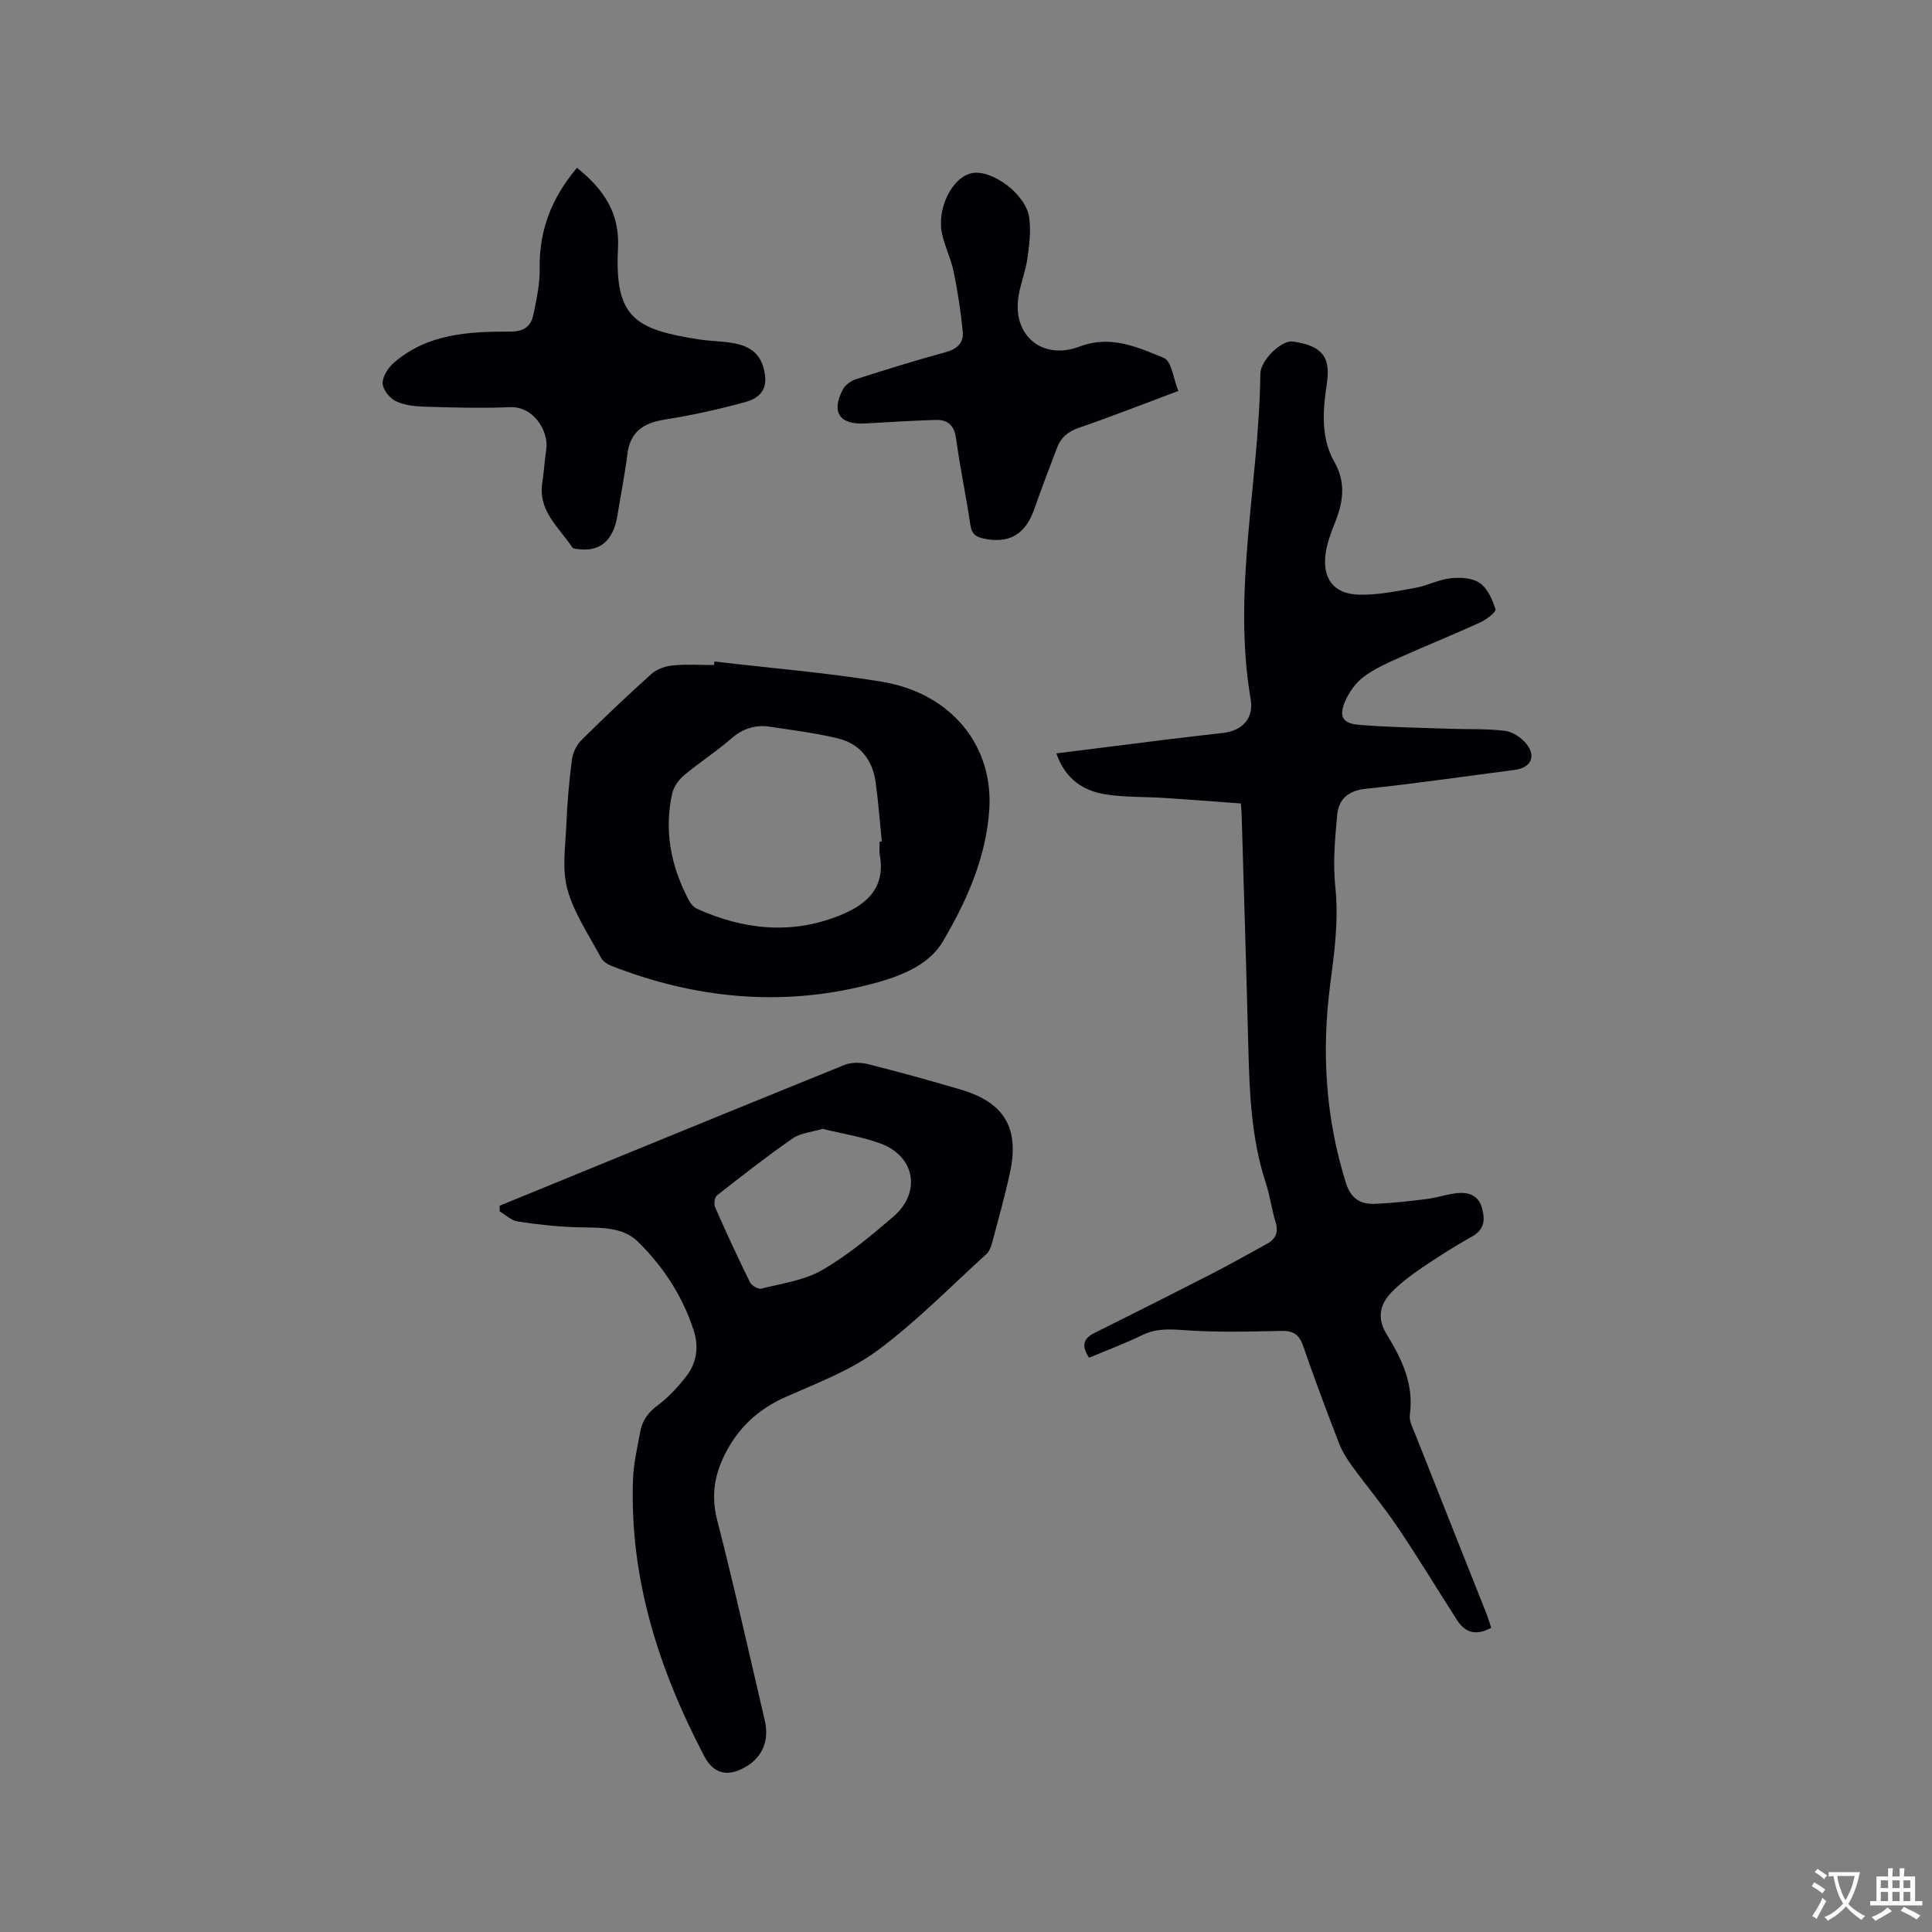 <svg enable-background="new 0 0 400 400" viewBox="0 0 400 400" xmlns="http://www.w3.org/2000/svg"><rect x="0" y="0" width="400" height="400" fill="#808080" stroke="none"/><g fill="#010105"><path d="m308.74 337.01c-3.18 1.75-5.42.99-7.07-1.58-4.11-6.39-8.03-12.91-12.28-19.2-2.95-4.37-6.35-8.44-9.46-12.7-1.04-1.43-2.02-2.98-2.66-4.62-2.59-6.71-5.14-13.45-7.47-20.25-.84-2.44-2.09-3.17-4.6-3.11-6.76.15-13.56.32-20.29-.17-3.04-.22-5.7-.31-8.49 1.07-3.5 1.72-7.18 3.07-10.94 4.65-1.44-2.2-1.45-3.85 1.09-5.11 8.04-4.02 16.08-8.05 24.08-12.15 3.95-2.03 7.82-4.2 11.71-6.35 1.8-.99 2.37-2.41 1.73-4.49-.81-2.63-1.15-5.4-2-8.01-3.02-9.19-3.4-18.69-3.64-28.23-.4-16-.91-32-1.38-48-.02-.62-.08-1.25-.15-2.41-5.31-.39-10.54-.8-15.79-1.14-4.01-.26-8.07-.12-12.03-.71-4.84-.72-8.57-3.23-10.39-8.52 7.76-.98 15.18-1.92 22.61-2.84 3.99-.49 8-.94 11.99-1.41 3.91-.47 6.3-3.01 5.63-6.95-3.85-22.6 1.74-44.9 2-67.37.03-2.9 4.46-7.04 6.71-6.71 6.04.89 7.87 3.15 7.08 8.53-.82 5.6-1.38 11.27 1.56 16.45 2.4 4.23 1.81 8.25.13 12.46-.86 2.15-1.71 4.39-1.99 6.65-.61 5 1.7 8.13 6.73 8.32 3.93.15 7.93-.71 11.86-1.4 2.48-.44 4.84-1.72 7.33-1.99 1.99-.22 4.5-.08 6.02.99 1.62 1.13 2.64 3.44 3.26 5.44.17.55-1.9 2.14-3.18 2.73-5.39 2.46-10.89 4.66-16.3 7.09-2.69 1.21-5.48 2.4-7.81 4.15-1.68 1.26-3.08 3.25-3.9 5.21-1.25 3-.45 4.44 2.79 4.72 6.2.53 12.44.6 18.66.83 3.9.14 7.83-.04 11.68.43 1.59.19 3.4 1.39 4.43 2.68 2.13 2.63.94 4.98-2.4 5.41-10.3 1.33-20.57 2.84-30.89 3.92-3.67.38-5.56 2.22-5.86 5.42-.46 4.93-.91 9.97-.39 14.86.73 6.86-.17 13.45-1.05 20.19-1.82 13.9-.98 27.67 3.26 41.16 1.02 3.25 3.05 4.41 6.01 4.29 3.58-.15 7.16-.55 10.72-1 2.09-.26 4.13-.98 6.22-1.21 2.39-.26 4.47.41 5.21 3.08.68 2.44.53 4.46-2.09 5.92-3.61 2-7.09 4.24-10.51 6.56-2.18 1.48-4.32 3.1-6.14 4.97-2.43 2.5-3.02 5.4-1.02 8.65 3.13 5.09 5.71 10.35 4.82 16.69-.19 1.33.66 2.85 1.2 4.22 4.9 12.41 9.83 24.79 14.75 37.19.33.86.58 1.75.9 2.7z"/><path d="m103.44 249.63c23.78-9.73 47.54-19.49 71.35-29.13 1.43-.58 3.35-.57 4.88-.19 6.46 1.62 12.89 3.4 19.28 5.29 8.95 2.64 12.13 7.93 10.18 17.06-1.06 4.96-2.45 9.86-3.76 14.77-.21.79-.56 1.68-1.14 2.21-7.43 6.75-14.51 14-22.54 19.95-5.6 4.15-12.43 6.72-18.9 9.58-5.82 2.56-10.03 6.47-12.82 12.15-2.13 4.35-2.73 8.56-1.48 13.43 3.53 13.73 6.6 27.58 9.84 41.39.99 4.23-.47 7.7-4.04 9.73-3.63 2.07-6.55 1.41-8.47-2.25-9.43-17.97-15.51-36.85-14.76-57.42.12-3.25.9-6.49 1.48-9.72.42-2.37 1.68-4.09 3.71-5.59 2.25-1.67 4.23-3.85 5.94-6.09 2.11-2.76 2.5-6.08 1.42-9.39-2.3-7.09-6.34-13.26-11.59-18.38-3.23-3.14-7.96-2.82-12.34-2.93-4.17-.11-8.36-.58-12.49-1.2-1.32-.2-2.5-1.37-3.74-2.1 0-.4-.01-.78-.01-1.17zm66.86-15.91c-2.25.68-4.55.85-6.18 1.97-5.37 3.73-10.54 7.77-15.68 11.81-.49.38-.68 1.77-.4 2.42 2.3 5.23 4.7 10.42 7.23 15.55.34.69 1.68 1.49 2.33 1.33 4.27-1.08 8.88-1.7 12.59-3.83 5.28-3.04 10.07-7.04 14.73-11.04 5.89-5.04 4.54-12.57-2.69-15.21-3.84-1.39-7.95-2.02-11.93-3z"/><path d="m147.91 136.96c11.56 1.36 23.18 2.3 34.65 4.18 14.33 2.36 23.14 13.21 22.26 26.48-.66 9.97-4.71 19-9.63 27.33-3.07 5.2-9.46 7.43-15.35 8.93-18.14 4.62-35.9 2.86-53.24-3.9-.83-.32-1.78-.94-2.17-1.69-2.48-4.66-5.58-9.19-6.96-14.18-1.16-4.2-.39-8.97-.21-13.47.18-4.44.57-8.89 1.14-13.3.18-1.42.91-3.03 1.91-4.03 4.73-4.71 9.58-9.31 14.55-13.77 1.12-1 2.88-1.62 4.41-1.77 2.83-.28 5.7-.08 8.56-.08.02-.23.05-.48.08-.73zm34.22 37.28c.15-.01.29-.02.44-.03-.42-4.1-.72-8.21-1.28-12.29-.64-4.62-3.26-7.93-7.8-9.04-4.59-1.12-9.33-1.69-14.01-2.41-3.07-.47-5.7.35-8.13 2.48-3.1 2.71-6.62 4.95-9.77 7.61-1.11.93-2.12 2.4-2.42 3.79-1.71 7.77-.21 15.13 3.48 22.08.37.7 1.01 1.42 1.71 1.74 9.55 4.3 19.36 5.36 29.27 1.46 5.51-2.17 9.76-5.56 8.55-12.52-.18-.94-.04-1.91-.04-2.87z"/><path d="m119.46 34.74c5.47 4.41 8.87 9.27 8.49 16.63-.75 14.45 3.59 16.85 16.75 18.9 2.3.36 4.66.35 6.95.74 2.81.48 5.27 1.6 6.27 4.65 1.28 3.89.33 6.49-3.58 7.57-5.49 1.52-11.08 2.75-16.71 3.64-4.41.7-7.16 2.5-7.74 7.18-.52 4.2-1.37 8.35-2.03 12.53-.82 5.21-3.49 7.64-7.9 7.13-.51-.06-1.27-.06-1.47-.37-2.73-4.14-7.11-7.51-6.22-13.36.35-2.3.49-4.64.83-6.94.54-3.72-2.57-8.94-7.49-8.74-5.81.24-11.64.08-17.46-.09-2.08-.06-4.33-.27-6.16-1.13-1.29-.6-2.73-2.4-2.77-3.71-.04-1.42 1.15-3.25 2.34-4.28 6.97-6.05 15.6-6.46 24.2-6.44 2.81.01 4.21-1.19 4.69-3.58.62-3.09 1.34-6.26 1.28-9.38-.15-7.94 2.46-14.72 7.73-20.95z"/><path d="m243.96 80.94c-7.15 2.68-13.83 5.3-20.61 7.64-2.22.77-3.68 1.98-4.47 4.05-1.62 4.24-3.24 8.48-4.74 12.76-1.84 5.26-5.2 7.24-10.51 6.11-1.61-.34-2.46-.97-2.73-2.82-.86-5.97-2.15-11.87-2.95-17.85-.37-2.77-1.72-3.97-4.25-3.89-4.86.15-9.71.46-14.56.73-5.31.3-7.1-2.28-4.65-7.02.49-.96 1.72-1.82 2.78-2.16 6.14-1.97 12.31-3.88 18.53-5.58 2.32-.63 3.73-1.92 3.53-4.13-.38-4.16-1.03-8.31-1.86-12.41-.54-2.68-1.8-5.2-2.41-7.87-1.2-5.28 2.05-11.77 6.11-12.64 4.13-.88 11.2 4.28 11.91 9.15.4 2.75.03 5.66-.36 8.45-.36 2.6-1.37 5.11-1.82 7.71-1.42 8.21 4.84 13.55 12.69 10.56 6.35-2.41 11.94.14 17.39 2.38 1.59.69 1.96 4.33 2.98 6.83z"/></g><path d="m377.9 391.2c-.2.3-.4.5-.6.8-.7-.6-1.4-1-2.2-1.5.2-.3.4-.5.5-.8.6.4 1.4.8 2.3 1.5zm-1.8 6.1c-.2-.2-.5-.4-.9-.6.4-.6.8-1.2 1.2-1.9s.7-1.3.9-1.9c.3.3.5.5.8.7-.7 1.3-1.4 2.6-2 3.7zm2.2-9c-.3.3-.5.5-.6.8-.6-.6-1.3-1.1-2-1.5.3-.3.5-.5.6-.7.6.5 1.3.9 2 1.4zm.3.2v-.9h2 4.5c-.3 1.3-.6 2.5-1 3.6s-.9 2.1-1.4 3c.4.5 1 1 1.6 1.4s1.2.8 1.9 1.1c-.3.2-.5.4-.8.8-.4-.3-1-.7-1.6-1.2s-1.2-1.1-1.6-1.6c-.5.6-1.1 1.1-1.7 1.6s-1.4.9-2.1 1.4c-.1-.3-.3-.5-.7-.8.6-.2 1.2-.5 1.9-1s1.4-1.1 2-1.8c-.5-.8-.9-1.6-1.2-2.5s-.6-2-.8-3.2c-.4.1-.7.1-1 .1zm2.5 2.7c.3 1 .7 1.7 1 2.2.3-.5.6-1.1 1-2s.6-1.9.9-3h-3.2-.4c.1.9.3 1.8.7 2.8z" fill="#fafbfa"/><path d="m396.5 388.5v1.5 3.6h1.5v.9c-.4 0-1 0-1.7 0h-7.9c-.5 0-.9 0-1.2 0v-.9h1.3v-3.5c0-.7 0-1.2 0-1.6h2.4c0-.8 0-1.4 0-1.7h1c0 .3-.1.8-.1 1.7h1.5c0-.8 0-1.4 0-1.7h1c0 .3-.1.9-.1 1.7zm-8.2 9.2c-.2-.3-.5-.5-.8-.8.8-.3 1.4-.6 1.9-.9s1-.7 1.4-1.1c.3.3.6.5.9.8-1.6 1-2.8 1.6-3.4 2zm2.6-6.8v-1.6h-1.5v1.6zm0 2.7v-1.9h-1.5v1.9zm2.4-2.7v-1.6h-1.5v1.6zm0 2.7v-1.9h-1.5v1.9zm.2 2 .7-.8c.4.2.9.5 1.6.8s1.3.7 1.8 1c-.3.3-.5.5-.8.8-.4-.3-1.5-1-3.3-1.8zm2-4.7v-1.6h-1.4v1.6zm0 2.7v-1.9h-1.4v1.9z" fill="#fafbfa"/></svg>